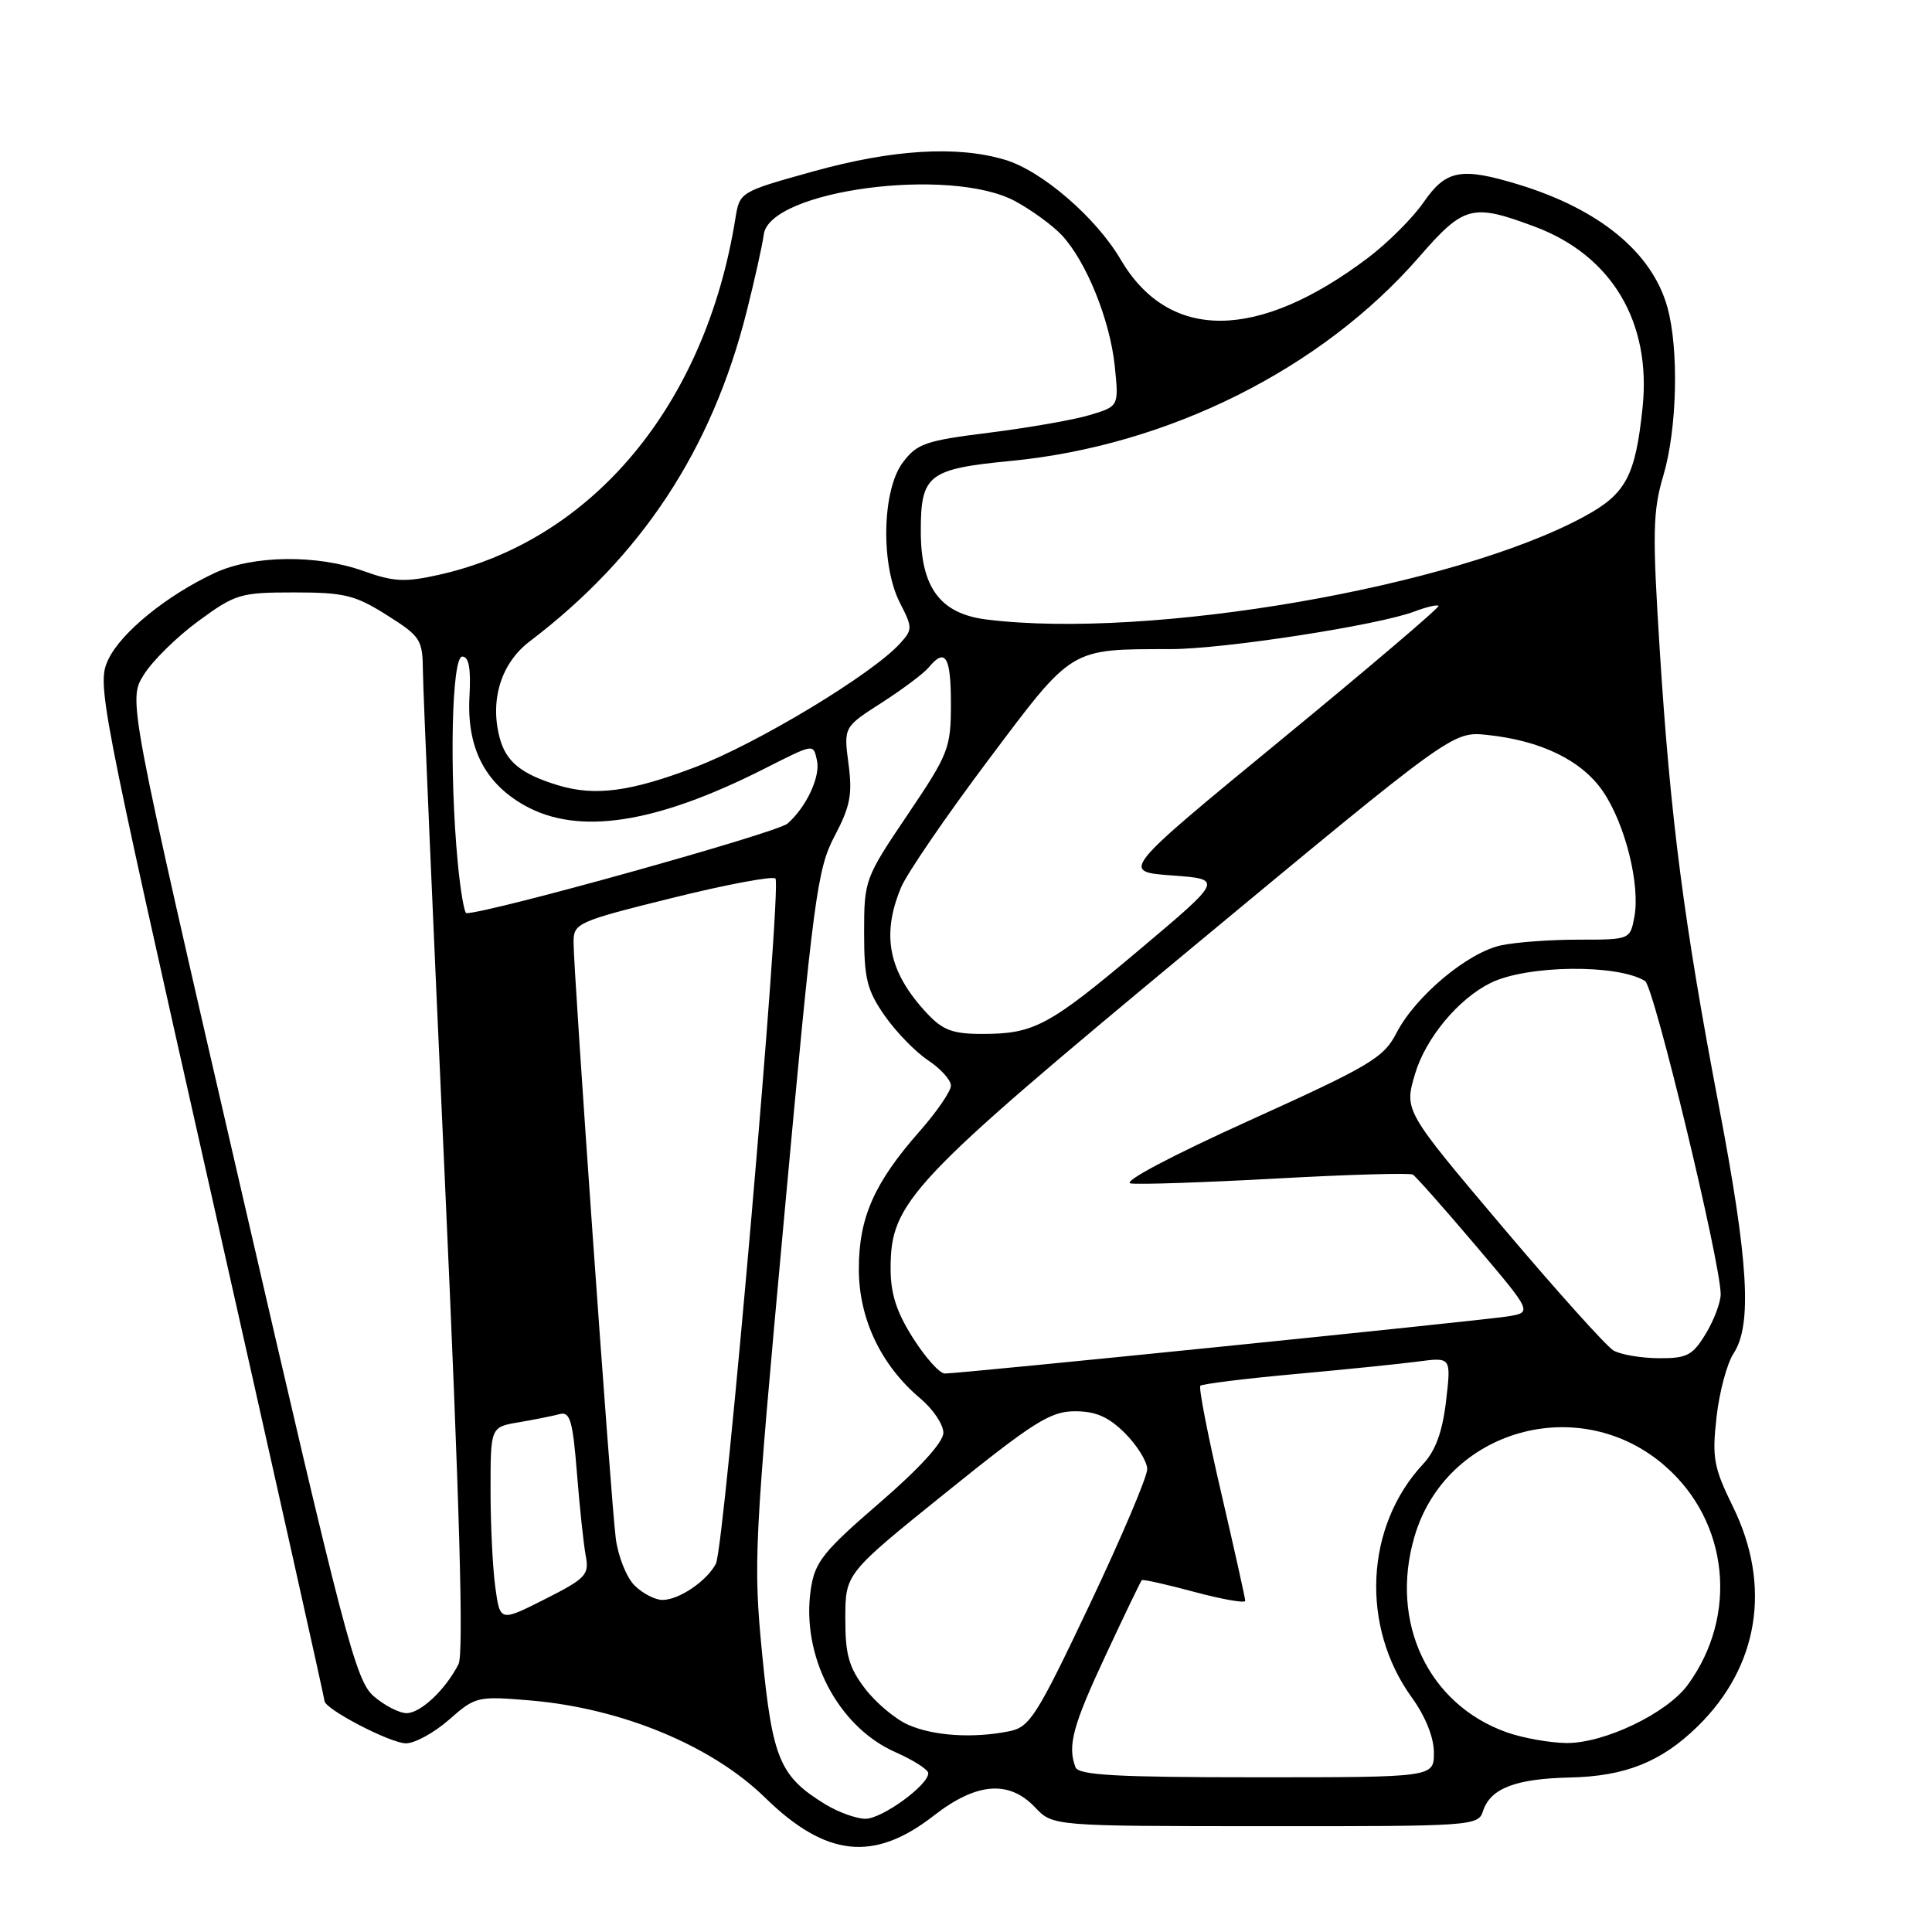 <?xml version="1.0" encoding="UTF-8" standalone="no"?>
<!DOCTYPE svg PUBLIC "-//W3C//DTD SVG 1.1//EN" "http://www.w3.org/Graphics/SVG/1.1/DTD/svg11.dtd" >
<svg xmlns="http://www.w3.org/2000/svg" xmlns:xlink="http://www.w3.org/1999/xlink" version="1.1" viewBox="0 0 256 256">
 <g >
 <path fill="currentColor"
d=" M 123.72 240.59 C 129.37 236.19 133.68 235.83 137.15 239.48 C 139.50 241.97 139.50 241.97 167.68 241.98 C 195.00 242.00 195.88 241.94 196.50 240.00 C 197.46 236.98 200.79 235.69 207.99 235.53 C 215.36 235.37 220.12 233.47 224.94 228.76 C 233.05 220.83 234.77 210.13 229.63 199.66 C 227.07 194.44 226.84 193.17 227.45 187.77 C 227.82 184.45 228.84 180.65 229.71 179.33 C 232.19 175.53 231.69 167.14 227.75 146.50 C 223.14 122.33 221.34 108.49 219.93 86.22 C 218.94 70.60 219.00 67.73 220.40 63.02 C 222.23 56.87 222.48 46.28 220.94 40.72 C 218.92 33.45 211.94 27.71 201.12 24.42 C 193.59 22.14 191.61 22.51 188.65 26.78 C 187.21 28.87 183.88 32.19 181.26 34.17 C 166.63 45.21 154.87 45.28 148.47 34.35 C 145.23 28.83 138.05 22.63 133.19 21.18 C 126.85 19.27 118.27 19.79 107.77 22.71 C 98.03 25.42 98.01 25.43 97.44 28.96 C 93.49 53.63 78.55 71.59 58.18 76.16 C 53.66 77.17 52.17 77.10 48.18 75.67 C 42.02 73.46 33.55 73.56 28.50 75.90 C 22.15 78.85 16.08 83.77 14.36 87.37 C 12.81 90.61 13.15 92.34 27.89 157.77 C 36.20 194.65 43.00 225.08 43.00 225.38 C 43.00 226.45 51.73 231.00 53.80 231.00 C 54.97 231.00 57.54 229.59 59.51 227.86 C 63.00 224.79 63.26 224.73 70.29 225.32 C 82.37 226.35 94.31 231.29 101.38 238.20 C 109.45 246.08 115.80 246.76 123.72 240.59 Z  M 109.41 239.11 C 103.33 235.40 102.36 233.12 101.00 219.28 C 99.80 206.96 99.90 204.85 103.93 161.00 C 107.80 118.80 108.28 115.16 110.59 110.78 C 112.66 106.87 112.97 105.24 112.43 101.21 C 111.79 96.34 111.79 96.34 116.82 93.12 C 119.58 91.34 122.39 89.24 123.05 88.45 C 125.26 85.77 126.00 86.97 126.00 93.22 C 126.00 99.15 125.72 99.86 120.25 107.97 C 114.59 116.36 114.50 116.61 114.50 123.59 C 114.50 129.68 114.88 131.22 117.23 134.59 C 118.73 136.74 121.32 139.40 122.98 140.50 C 124.64 141.60 126.00 143.11 126.00 143.85 C 126.00 144.59 124.15 147.29 121.90 149.85 C 115.84 156.72 113.80 161.33 113.80 168.15 C 113.80 174.75 116.73 180.92 121.98 185.33 C 123.64 186.73 125.00 188.76 125.00 189.85 C 125.00 191.10 121.85 194.56 116.53 199.15 C 109.07 205.59 107.98 206.96 107.44 210.56 C 106.12 219.38 110.99 228.78 118.64 232.17 C 121.04 233.23 123.00 234.48 123.00 234.96 C 123.00 236.55 116.87 241.00 114.67 241.00 C 113.48 240.99 111.11 240.14 109.41 239.11 Z  M 142.51 234.17 C 141.42 231.34 142.15 228.64 146.52 219.30 C 149.00 213.98 151.15 209.52 151.29 209.38 C 151.42 209.24 154.57 209.94 158.27 210.94 C 161.97 211.93 165.00 212.46 165.00 212.12 C 165.00 211.78 163.56 205.33 161.81 197.78 C 160.05 190.23 158.81 183.86 159.05 183.62 C 159.30 183.38 164.90 182.68 171.50 182.08 C 178.10 181.48 185.48 180.73 187.90 180.41 C 192.29 179.83 192.29 179.83 191.61 185.65 C 191.13 189.72 190.22 192.22 188.58 193.98 C 180.88 202.23 180.24 215.51 187.10 224.97 C 188.89 227.45 190.00 230.23 190.00 232.24 C 190.00 235.50 190.00 235.50 166.51 235.50 C 147.88 235.50 142.92 235.22 142.51 234.17 Z  M 199.64 229.54 C 189.24 225.83 184.12 214.99 187.41 203.66 C 191.56 189.37 209.37 184.36 220.68 194.30 C 229.09 201.67 230.35 214.09 223.63 223.26 C 220.87 227.03 212.56 231.01 207.55 230.96 C 205.32 230.93 201.76 230.29 199.64 229.54 Z  M 120.38 228.56 C 118.66 227.82 116.08 225.65 114.63 223.76 C 112.47 220.93 112.00 219.25 112.01 214.41 C 112.02 208.50 112.02 208.50 125.37 197.75 C 136.97 188.40 139.20 187.00 142.43 187.00 C 145.21 187.00 146.89 187.74 149.08 189.92 C 150.68 191.53 152.01 193.67 152.01 194.67 C 152.02 195.68 148.58 203.77 144.37 212.65 C 137.36 227.42 136.45 228.86 133.73 229.40 C 128.97 230.36 123.74 230.03 120.38 228.56 Z  M 49.51 224.75 C 47.13 222.69 45.64 217.00 31.95 157.63 C 16.98 92.76 16.98 92.76 19.04 89.43 C 20.18 87.59 23.43 84.38 26.28 82.30 C 31.18 78.70 31.84 78.50 38.97 78.50 C 45.61 78.50 47.06 78.85 51.25 81.50 C 55.75 84.34 56.00 84.73 56.04 89.00 C 56.06 91.47 57.36 121.62 58.93 156.00 C 60.90 199.28 61.46 219.11 60.76 220.50 C 59.05 223.87 55.74 227.00 53.88 227.00 C 52.91 227.00 50.94 225.99 49.51 224.75 Z  M 65.63 210.31 C 65.28 207.79 65.00 201.98 65.00 197.41 C 65.00 189.09 65.00 189.09 68.75 188.46 C 70.81 188.11 73.24 187.62 74.14 187.38 C 75.53 187.00 75.89 188.20 76.45 195.22 C 76.81 199.77 77.34 204.72 77.62 206.20 C 78.09 208.66 77.61 209.17 72.20 211.90 C 66.26 214.90 66.26 214.90 65.63 210.31 Z  M 84.07 210.07 C 83.01 209.01 81.89 206.20 81.59 203.82 C 80.95 198.91 76.00 128.89 76.00 124.87 C 76.00 122.32 76.44 122.12 89.04 118.99 C 96.21 117.21 102.38 116.05 102.75 116.41 C 103.62 117.29 96.01 204.99 94.86 207.20 C 93.68 209.48 89.97 212.00 87.78 212.00 C 86.80 212.00 85.13 211.13 84.07 210.07 Z  M 120.98 177.30 C 118.79 173.86 118.00 171.40 118.01 168.05 C 118.02 159.27 120.47 156.67 158.00 125.53 C 192.50 96.91 192.50 96.91 197.05 97.38 C 204.19 98.13 209.54 100.73 212.37 104.82 C 215.33 109.12 217.36 117.22 216.56 121.51 C 216.00 124.49 215.96 124.51 209.25 124.51 C 205.54 124.50 200.89 124.84 198.91 125.26 C 194.48 126.21 187.56 131.99 185.05 136.86 C 183.33 140.18 181.59 141.21 165.49 148.50 C 155.13 153.19 148.65 156.63 149.82 156.81 C 150.92 156.98 159.62 156.68 169.16 156.16 C 178.70 155.63 186.82 155.40 187.21 155.64 C 187.60 155.88 191.33 160.08 195.49 164.99 C 203.05 173.90 203.05 173.90 199.78 174.43 C 196.28 174.99 127.26 182.00 125.19 182.00 C 124.51 182.00 122.62 179.89 120.98 177.30 Z  M 213.80 178.95 C 212.86 178.40 206.24 171.03 199.08 162.56 C 186.06 147.16 186.06 147.16 187.50 142.30 C 188.91 137.56 193.22 132.37 197.50 130.25 C 202.31 127.87 214.31 127.72 217.98 129.99 C 219.16 130.72 228.00 167.35 228.00 171.50 C 227.99 172.60 227.10 174.96 226.01 176.75 C 224.27 179.61 223.52 180.00 219.76 179.97 C 217.42 179.95 214.73 179.49 213.80 178.95 Z  M 122.81 134.25 C 117.74 128.81 116.74 123.94 119.40 117.58 C 120.17 115.74 125.36 108.16 130.93 100.74 C 142.24 85.68 141.65 86.03 155.15 86.01 C 162.20 86.00 182.67 82.84 187.44 81.02 C 189.00 80.43 190.43 80.09 190.61 80.28 C 190.80 80.46 181.40 88.46 169.72 98.06 C 148.50 115.50 148.50 115.50 155.29 116.00 C 162.07 116.50 162.07 116.50 151.09 125.75 C 138.96 135.97 137.05 137.00 130.12 137.00 C 126.23 137.00 124.91 136.50 122.81 134.25 Z  M 60.65 114.25 C 59.52 102.25 59.85 87.00 61.25 87.00 C 62.13 87.00 62.41 88.56 62.21 92.25 C 61.83 99.03 64.21 103.74 69.50 106.72 C 76.60 110.71 86.79 109.17 101.12 101.94 C 107.97 98.48 107.74 98.52 108.25 100.75 C 108.74 102.89 106.85 106.94 104.35 109.13 C 102.97 110.35 64.77 121.00 61.80 121.00 C 61.52 121.00 61.00 117.96 60.65 114.25 Z  M 73.94 104.05 C 69.04 102.56 67.04 100.93 66.20 97.73 C 64.89 92.74 66.41 87.86 70.17 85.00 C 85.01 73.73 94.31 59.61 98.92 41.34 C 100.01 37.03 101.03 32.42 101.20 31.09 C 101.93 25.21 125.89 22.02 134.50 26.65 C 136.70 27.84 139.49 29.87 140.70 31.17 C 143.94 34.64 147.08 42.41 147.71 48.50 C 148.26 53.84 148.26 53.84 144.38 55.00 C 142.25 55.64 136.27 56.68 131.10 57.33 C 122.60 58.39 121.50 58.77 119.60 61.32 C 116.87 65.00 116.68 74.91 119.26 79.91 C 120.93 83.17 120.93 83.42 119.26 85.26 C 115.59 89.32 100.34 98.53 92.09 101.66 C 83.55 104.91 78.83 105.54 73.94 104.05 Z  M 130.73 82.09 C 124.60 81.33 122.02 77.88 122.01 70.44 C 122.00 62.89 122.96 62.14 134.00 61.07 C 154.81 59.05 175.13 48.89 188.03 34.06 C 193.99 27.21 195.06 26.93 203.38 30.04 C 213.57 33.85 218.83 42.69 217.65 54.00 C 216.70 63.08 215.45 65.44 209.96 68.42 C 192.76 77.79 152.28 84.77 130.73 82.09 Z "/>
</g>
</svg>